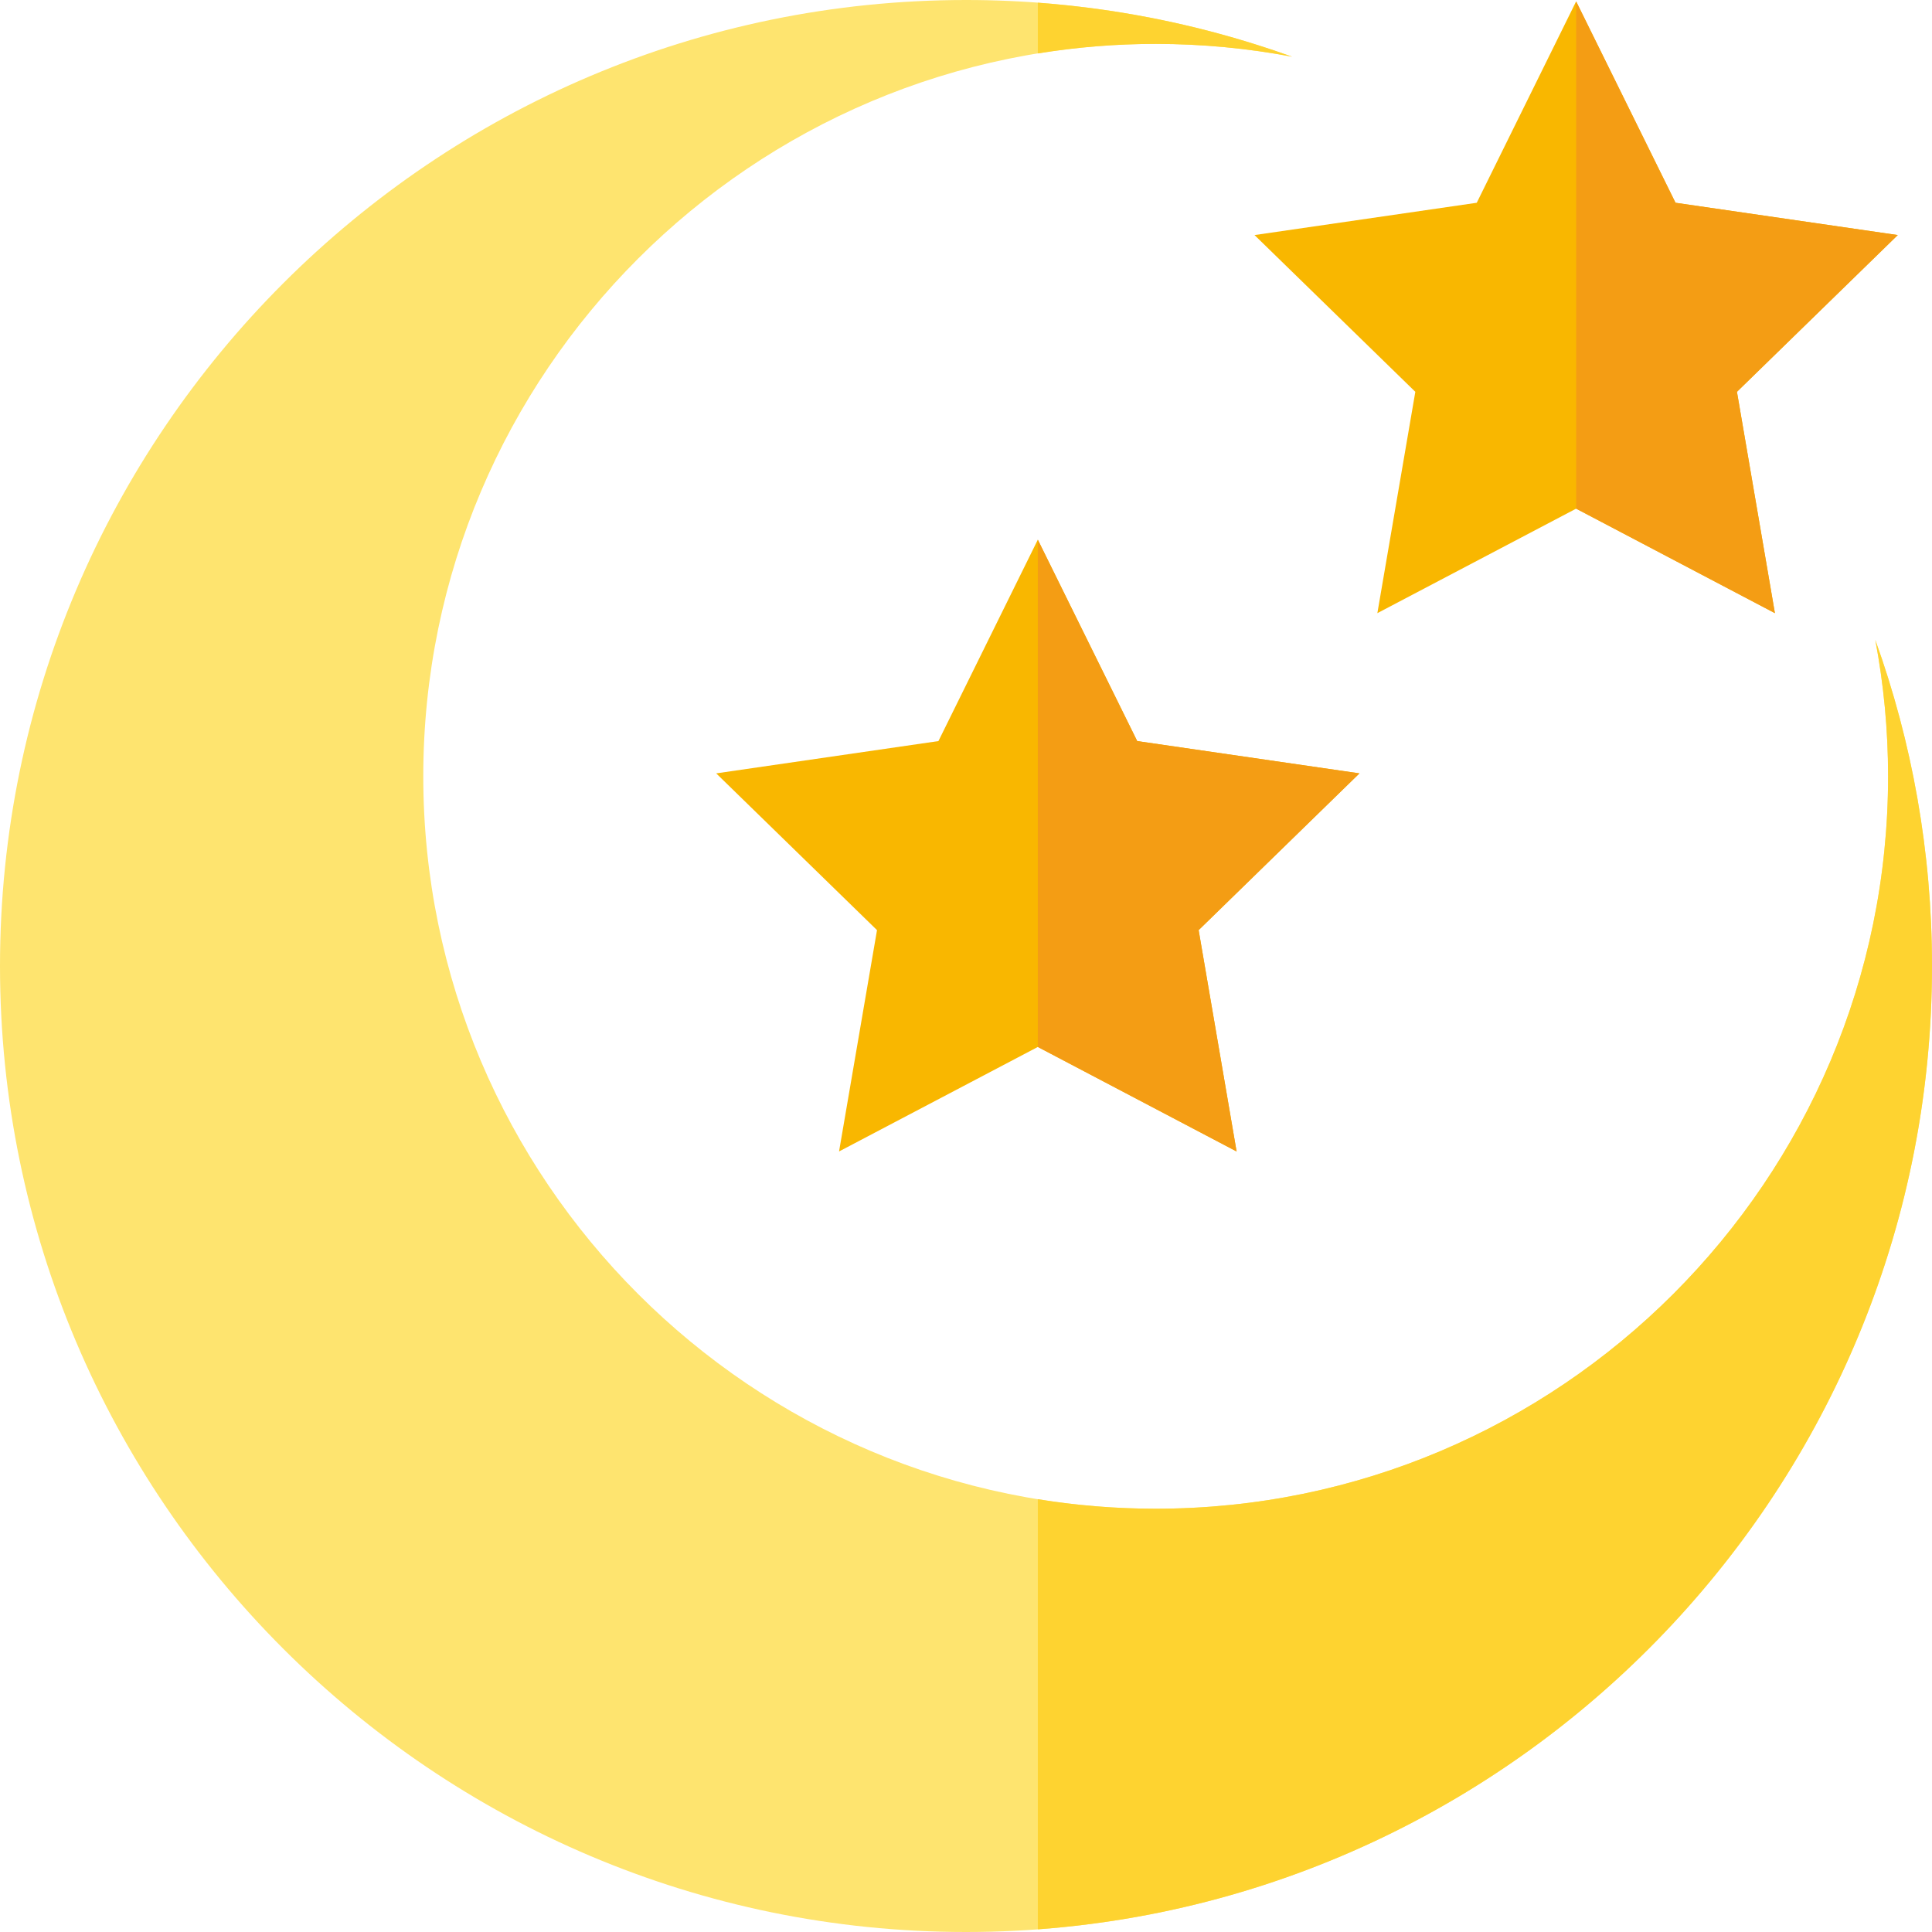 <svg id="Capa_1" enable-background="new 0 0 512 512" height="512" viewBox="0 0 512 512" width="512" xmlns="http://www.w3.org/2000/svg"><g><path d="m496.972 169.576c2.217 11.719 3.391 23.802 3.391 36.155 0 107.024-87.07 194.094-194.094 194.094s-194.094-87.07-194.094-194.094 87.07-194.094 194.094-194.094c12.354 0 24.437 1.174 36.155 3.391-27.011-9.717-56.107-15.028-86.424-15.028-141.159 0-256 114.841-256 256s114.841 256 256 256 256-114.841 256-256c0-30.317-5.31-59.413-15.028-86.424z" fill="#fee46f"/><path d="m512 256c0-30.317-5.31-59.413-15.028-86.425 2.217 11.719 3.391 23.802 3.391 36.155 0 107.024-87.07 194.094-194.094 194.094-10.632 0-21.063-.873-31.236-2.526v113.993c132.305-9.769 236.967-120.534 236.967-255.291z" fill="#fed330"/><path d="m275.033 143.026 26.339 53.368 58.895 8.558-42.617 41.541 10.061 58.657-52.678-27.694-52.677 27.694 10.06-58.657-42.617-41.541 58.895-8.558z" fill="#f9b700"/><path d="m360.267 204.952-58.895-8.558-26.339-53.368v134.43l52.678 27.694-10.061-58.657z" fill="#f49d14"/><path d="m417.691.368 26.339 53.368 58.895 8.558-42.617 41.541 10.06 58.657-52.677-27.694-52.677 27.694 10.06-58.657-42.617-41.541 58.895-8.558z" fill="#f9b700"/><path d="m502.925 62.294-58.895-8.558-26.339-53.368v134.43l52.678 27.694-10.061-58.657z" fill="#f49d14"/><path d="m306.269 11.637c12.354 0 24.437 1.174 36.155 3.391-21.306-7.665-43.914-12.574-67.391-14.311v13.446c10.173-1.653 20.604-2.526 31.236-2.526z" fill="#fed330"/></g></svg>